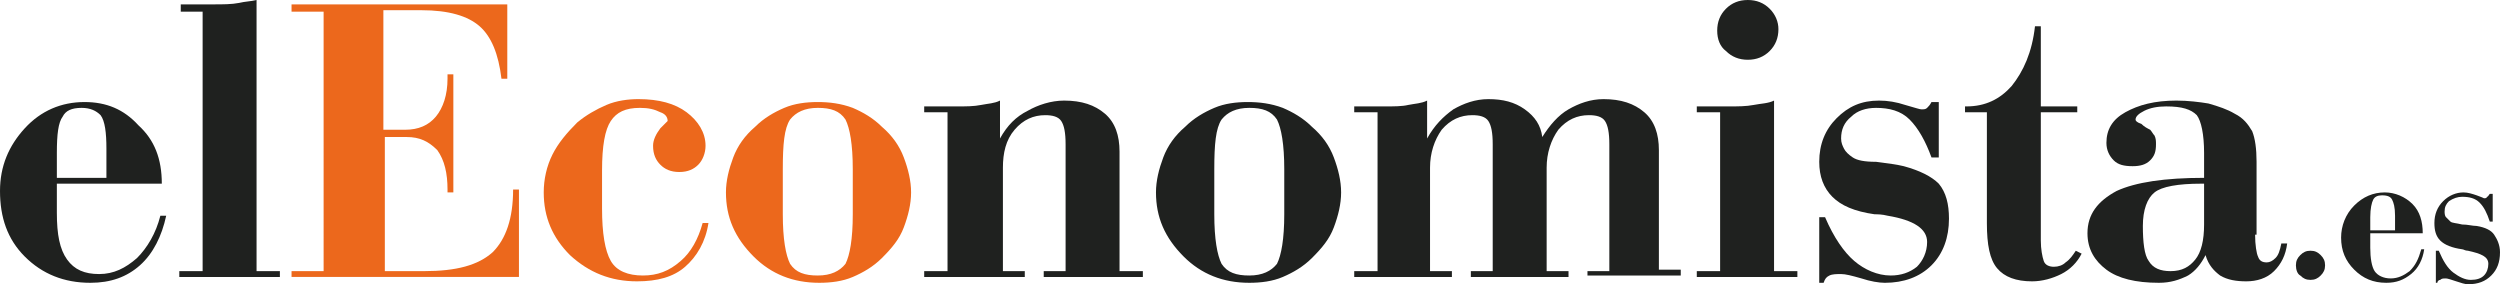 <?xml version="1.0" encoding="UTF-8"?><svg id="Capa_2" xmlns="http://www.w3.org/2000/svg" viewBox="0 0 171.5 19.5"><defs><style>.cls-1{fill:#ec681c;}.cls-2{fill:#1f211f;}</style></defs><g id="Capa_1-2"><path class="cls-2" d="m11.1,12.6H3.9v2c0,1.5.2,2.5.7,3.2.5.7,1.2,1,2.2,1s1.8-.4,2.6-1.1c.7-.7,1.3-1.7,1.6-2.9h.4c-.3,1.4-.9,2.6-1.8,3.4-.9.8-2,1.2-3.4,1.2-1.8,0-3.3-.6-4.5-1.8-1.2-1.2-1.7-2.7-1.7-4.5,0-1.7.6-3.1,1.7-4.3,1.1-1.2,2.5-1.8,4.1-1.8,1.5,0,2.7.5,3.7,1.6,1.1,1,1.6,2.3,1.6,4m-3.8-.4v-2c0-1.1-.1-1.9-.4-2.3-.3-.3-.7-.5-1.3-.5-.7,0-1.1.2-1.3.6-.3.4-.4,1.2-.4,2.5v1.7h3.4Z"/><path class="cls-2" d="m13.9.8h-1.5V.3h2.2c.7,0,1.3,0,1.8-.1.4-.1.8-.1,1.2-.2v18.6h1.6v.4h-6.9v-.4h1.6s0-17.8,0-17.8Z"/><path class="cls-1" d="m20,19v-.4h2.2V.8h-2.2V.3h14.8v5.1h-.4c-.2-1.7-.7-2.9-1.5-3.6-.8-.7-2.1-1.1-4-1.1h-2.6v8.2h1.5c.9,0,1.6-.3,2.1-.9.5-.6.8-1.5.8-2.6v-.3h.4v8.1h-.4v-.2c0-1.1-.2-2-.7-2.7-.6-.6-1.2-.9-2.1-.9h-1.5v9.2h2.7c2.2,0,3.7-.4,4.7-1.3.9-.9,1.4-2.3,1.4-4.3h.4v6s-15.6,0-15.6,0Z"/><path class="cls-1" d="m48.2,15.3h.4c-.2,1.3-.8,2.3-1.6,3s-1.9,1-3.3,1c-1.8,0-3.3-.6-4.6-1.8-1.2-1.2-1.8-2.6-1.8-4.3,0-.9.2-1.8.6-2.6.4-.8,1-1.5,1.7-2.2.6-.5,1.3-.9,2-1.2s1.5-.4,2.2-.4c1.4,0,2.5.3,3.3.9.8.6,1.3,1.4,1.3,2.3,0,.5-.2,1-.5,1.3s-.7.5-1.3.5-1-.2-1.3-.5-.5-.7-.5-1.3c0-.4.2-.8.5-1.2.3-.3.5-.5.5-.5,0-.3-.2-.5-.5-.6-.4-.2-.8-.3-1.4-.3-1,0-1.6.3-2,.9-.4.6-.6,1.7-.6,3.4v2.6c0,1.7.2,2.9.6,3.6.4.7,1.2,1,2.2,1s1.8-.3,2.6-1c.7-.6,1.2-1.5,1.5-2.6"/><path class="cls-1" d="m49.8,13.2c0-.8.2-1.6.5-2.4s.8-1.5,1.5-2.1c.6-.6,1.3-1,2-1.3s1.5-.4,2.3-.4,1.6.1,2.4.4c.7.3,1.4.7,2,1.3.7.6,1.2,1.3,1.5,2.1s.5,1.6.5,2.4-.2,1.6-.5,2.4-.8,1.4-1.5,2.1c-.6.6-1.3,1-2,1.3s-1.5.4-2.3.4c-1.8,0-3.3-.6-4.5-1.8-1.3-1.3-1.9-2.7-1.9-4.4m8.7,1.5v-3.1c0-1.7-.2-2.8-.5-3.4-.4-.6-1-.8-1.9-.8s-1.5.3-1.9.8c-.4.6-.5,1.7-.5,3.4v3.1c0,1.7.2,2.8.5,3.4.4.6,1,.8,1.9.8s1.5-.3,1.9-.8c.3-.6.5-1.7.5-3.4"/><path class="cls-2" d="m68.7,18.6h1.6v.4h-6.9v-.4h1.6V7.7h-1.6v-.4h2.2c.7,0,1.2,0,1.7-.1s.9-.1,1.3-.3v2.6c.5-.9,1.1-1.5,1.9-1.9.7-.4,1.6-.7,2.5-.7,1.2,0,2.1.3,2.8.9.7.6,1,1.5,1,2.6v8.2h1.6v.4h-6.8v-.4h1.5v-8.7c0-.8-.1-1.3-.3-1.6-.2-.3-.6-.4-1.1-.4-.8,0-1.5.3-2.1,1s-.8,1.6-.8,2.6v7.1h-.1Z"/><path class="cls-2" d="m79.3,13.2c0-.8.2-1.6.5-2.4s.8-1.5,1.5-2.1c.6-.6,1.3-1,2-1.3s1.5-.4,2.3-.4,1.6.1,2.4.4c.7.3,1.4.7,2,1.3.7.6,1.2,1.3,1.5,2.1s.5,1.6.5,2.4-.2,1.6-.5,2.4-.8,1.4-1.5,2.1c-.6.6-1.3,1-2,1.3s-1.5.4-2.3.4c-1.8,0-3.3-.6-4.5-1.8-1.3-1.3-1.9-2.7-1.9-4.4m8.8,1.5v-3.1c0-1.7-.2-2.8-.5-3.4-.4-.6-1-.8-1.9-.8-.9,0-1.5.3-1.9.8-.4.6-.5,1.7-.5,3.4v3.1c0,1.7.2,2.8.5,3.4.4.6,1,.8,1.9.8s1.5-.3,1.9-.8c.3-.6.5-1.7.5-3.4"/><path class="cls-2" d="m108.9,19v-.4h1.5v-8.7c0-.8-.1-1.3-.3-1.6-.2-.3-.6-.4-1.1-.4-.8,0-1.5.3-2.1,1-.5.7-.8,1.6-.8,2.6v7.1h1.5v.4h-6.7v-.4h1.5v-8.7c0-.8-.1-1.3-.3-1.6-.2-.3-.6-.4-1.1-.4-.8,0-1.5.3-2.1,1-.5.7-.8,1.6-.8,2.6v7.1h1.5v.4h-6.7v-.4h1.6V7.7h-1.6v-.4h2.1c.6,0,1.2,0,1.6-.1.5-.1.9-.1,1.3-.3v2.6c.5-.9,1.1-1.5,1.8-2,.7-.4,1.5-.7,2.4-.7,1,0,1.8.2,2.5.7s1.1,1.1,1.2,1.9c.5-.8,1.1-1.5,1.8-1.9.7-.4,1.5-.7,2.4-.7,1.2,0,2.1.3,2.8.9.7.6,1,1.5,1,2.6v8.2h1.5v.4h-6.4v.1Z"/><path class="cls-2" d="m118,7.7h-1.6v-.4h2.2c.6,0,1.2,0,1.7-.1s1-.1,1.4-.3v11.7h1.6v.4h-6.9v-.4h1.6s0-10.9,0-10.9Zm-.2-5.6c0-.6.2-1.1.6-1.5S119.3,0,119.9,0s1.1.2,1.5.6c.4.4.6.9.6,1.4,0,.6-.2,1.1-.6,1.5s-.9.6-1.5.6-1.1-.2-1.5-.6c-.4-.3-.6-.8-.6-1.4"/><path class="cls-2" d="m124.8,19.3v-4.4h.4c.6,1.4,1.3,2.4,2,3,.7.6,1.6,1,2.5,1,.7,0,1.3-.2,1.8-.6.4-.4.7-1,.7-1.7,0-.9-.9-1.5-2.7-1.8-.4-.1-.7-.1-.9-.1-1.4-.2-2.3-.6-2.9-1.2-.6-.6-.9-1.4-.9-2.4,0-1.2.4-2.2,1.2-3,.8-.8,1.7-1.2,2.9-1.2.6,0,1.2.1,1.8.3.7.2,1,.3,1.1.3.2,0,.3,0,.4-.1.1-.1.2-.2.3-.4h.5v3.8h-.5c-.4-1.1-.9-2-1.5-2.6s-1.4-.8-2.3-.8c-.7,0-1.3.2-1.7.6-.5.4-.7.9-.7,1.5,0,.3.1.5.2.7s.3.4.6.6c.3.2.8.3,1.6.3.8.1,1.5.2,1.9.3,1.1.3,1.9.7,2.4,1.2.5.6.7,1.4.7,2.4,0,1.3-.4,2.4-1.2,3.2-.8.8-1.9,1.2-3.2,1.2-.4,0-1-.1-1.6-.3-.7-.2-1.1-.3-1.4-.3s-.6,0-.8.1c-.2.1-.3.2-.4.5h-.3v-.1Z"/><path class="cls-2" d="m134.9,7.3h0c1.3,0,2.3-.5,3.1-1.4.8-1,1.4-2.3,1.6-4.1h.4v5.5h2.5v.4h-2.5v8.8c0,.6.1,1.1.2,1.4.1.3.4.4.7.4s.6-.1.8-.3c.3-.2.5-.5.7-.8l.4.2c-.3.6-.8,1.1-1.4,1.4-.6.3-1.3.5-2,.5-1.1,0-1.9-.3-2.4-.9s-.7-1.6-.7-3.1v-7.6h-1.5v-.4h.1Z"/><path class="cls-2" d="m154.7,16.1c0,.7.1,1.3.2,1.5.1.3.3.4.6.4.2,0,.4-.1.6-.3.2-.2.3-.5.4-1h.4c-.1.8-.4,1.4-.9,1.9s-1.2.7-1.9.7-1.3-.1-1.8-.4c-.4-.3-.8-.7-1-1.4-.3.6-.7,1.1-1.2,1.4-.6.3-1.2.5-2,.5-1.6,0-2.8-.3-3.6-.9s-1.3-1.4-1.3-2.5c0-1.3.7-2.2,2-2.9,1.3-.6,3.3-.9,6-.9v-1.7c0-1.3-.2-2.2-.5-2.6-.4-.4-1-.6-2.1-.6-.6,0-1.1.1-1.5.3s-.6.4-.6.6c0,.1.1.2.4.3.2.2.4.3.6.4.1.1.2.3.3.4.1.2.1.4.1.6,0,.5-.1.8-.4,1.1-.3.3-.7.4-1.2.4-.6,0-1-.1-1.3-.4-.3-.3-.5-.7-.5-1.2,0-.9.4-1.6,1.3-2.1.9-.5,2-.8,3.5-.8.8,0,1.6.1,2.2.2.7.2,1.3.4,1.8.7.6.3.9.7,1.2,1.2.2.5.3,1.2.3,2.1v5h-.1Zm-3.5-3.5h-.2c-1.6,0-2.7.2-3.2.6-.5.4-.8,1.2-.8,2.3s.1,2,.4,2.4c.3.5.8.7,1.5.7.8,0,1.3-.3,1.7-.8s.6-1.3.6-2.4v-2.8Z"/><path class="cls-2" d="m157.5,18.2c0-.3.1-.5.3-.7s.4-.3.7-.3.5.1.7.3c.2.2.3.4.3.7s-.1.5-.3.7-.4.3-.7.3-.5-.1-.7-.3c-.2-.1-.3-.4-.3-.7"/><path class="cls-2" d="m166.2,16h-3.6v1c0,.7.1,1.3.3,1.6.2.3.6.5,1.1.5s.9-.2,1.3-.5c.4-.4.6-.8.8-1.5h.2c-.1.7-.4,1.3-.9,1.7-.5.4-1,.6-1.7.6-.9,0-1.6-.3-2.2-.9-.6-.6-.9-1.3-.9-2.2,0-.8.3-1.6.9-2.2.6-.6,1.3-.9,2.1-.9.7,0,1.4.3,1.9.8.5.5.7,1.2.7,2m-1.9-.2v-1c0-.6-.1-.9-.2-1.1-.1-.2-.3-.3-.7-.3-.3,0-.5.1-.6.3s-.2.6-.2,1.2v.9h1.7Z"/><path class="cls-2" d="m167.1,19.4v-2.2h.2c.3.7.6,1.2,1,1.5s.8.5,1.2.5.7-.1.9-.3c.2-.2.3-.5.3-.8,0-.5-.5-.7-1.4-.9-.2,0-.3-.1-.4-.1-.7-.1-1.2-.3-1.5-.6-.3-.3-.4-.7-.4-1.2,0-.6.2-1.1.6-1.5.4-.4.9-.6,1.4-.6.3,0,.6.1.9.2.3.1.5.2.5.2.1,0,.2,0,.2-.1.1,0,.1-.1.2-.2h.2v1.9h-.2c-.2-.6-.4-1-.7-1.3s-.7-.4-1.2-.4c-.3,0-.6.1-.9.3-.2.2-.3.4-.3.7,0,.1,0,.3.1.4.1.1.2.2.3.3s.4.1.8.2c.4,0,.7.1,1,.1.6.1,1,.3,1.2.6.2.3.4.7.4,1.2,0,.7-.2,1.2-.6,1.6-.4.4-.9.6-1.6.6-.2,0-.5-.1-.8-.2s-.6-.2-.7-.2c-.2,0-.3,0-.4.1-.1,0-.2.1-.2.2h-.1Z"/></g></svg>